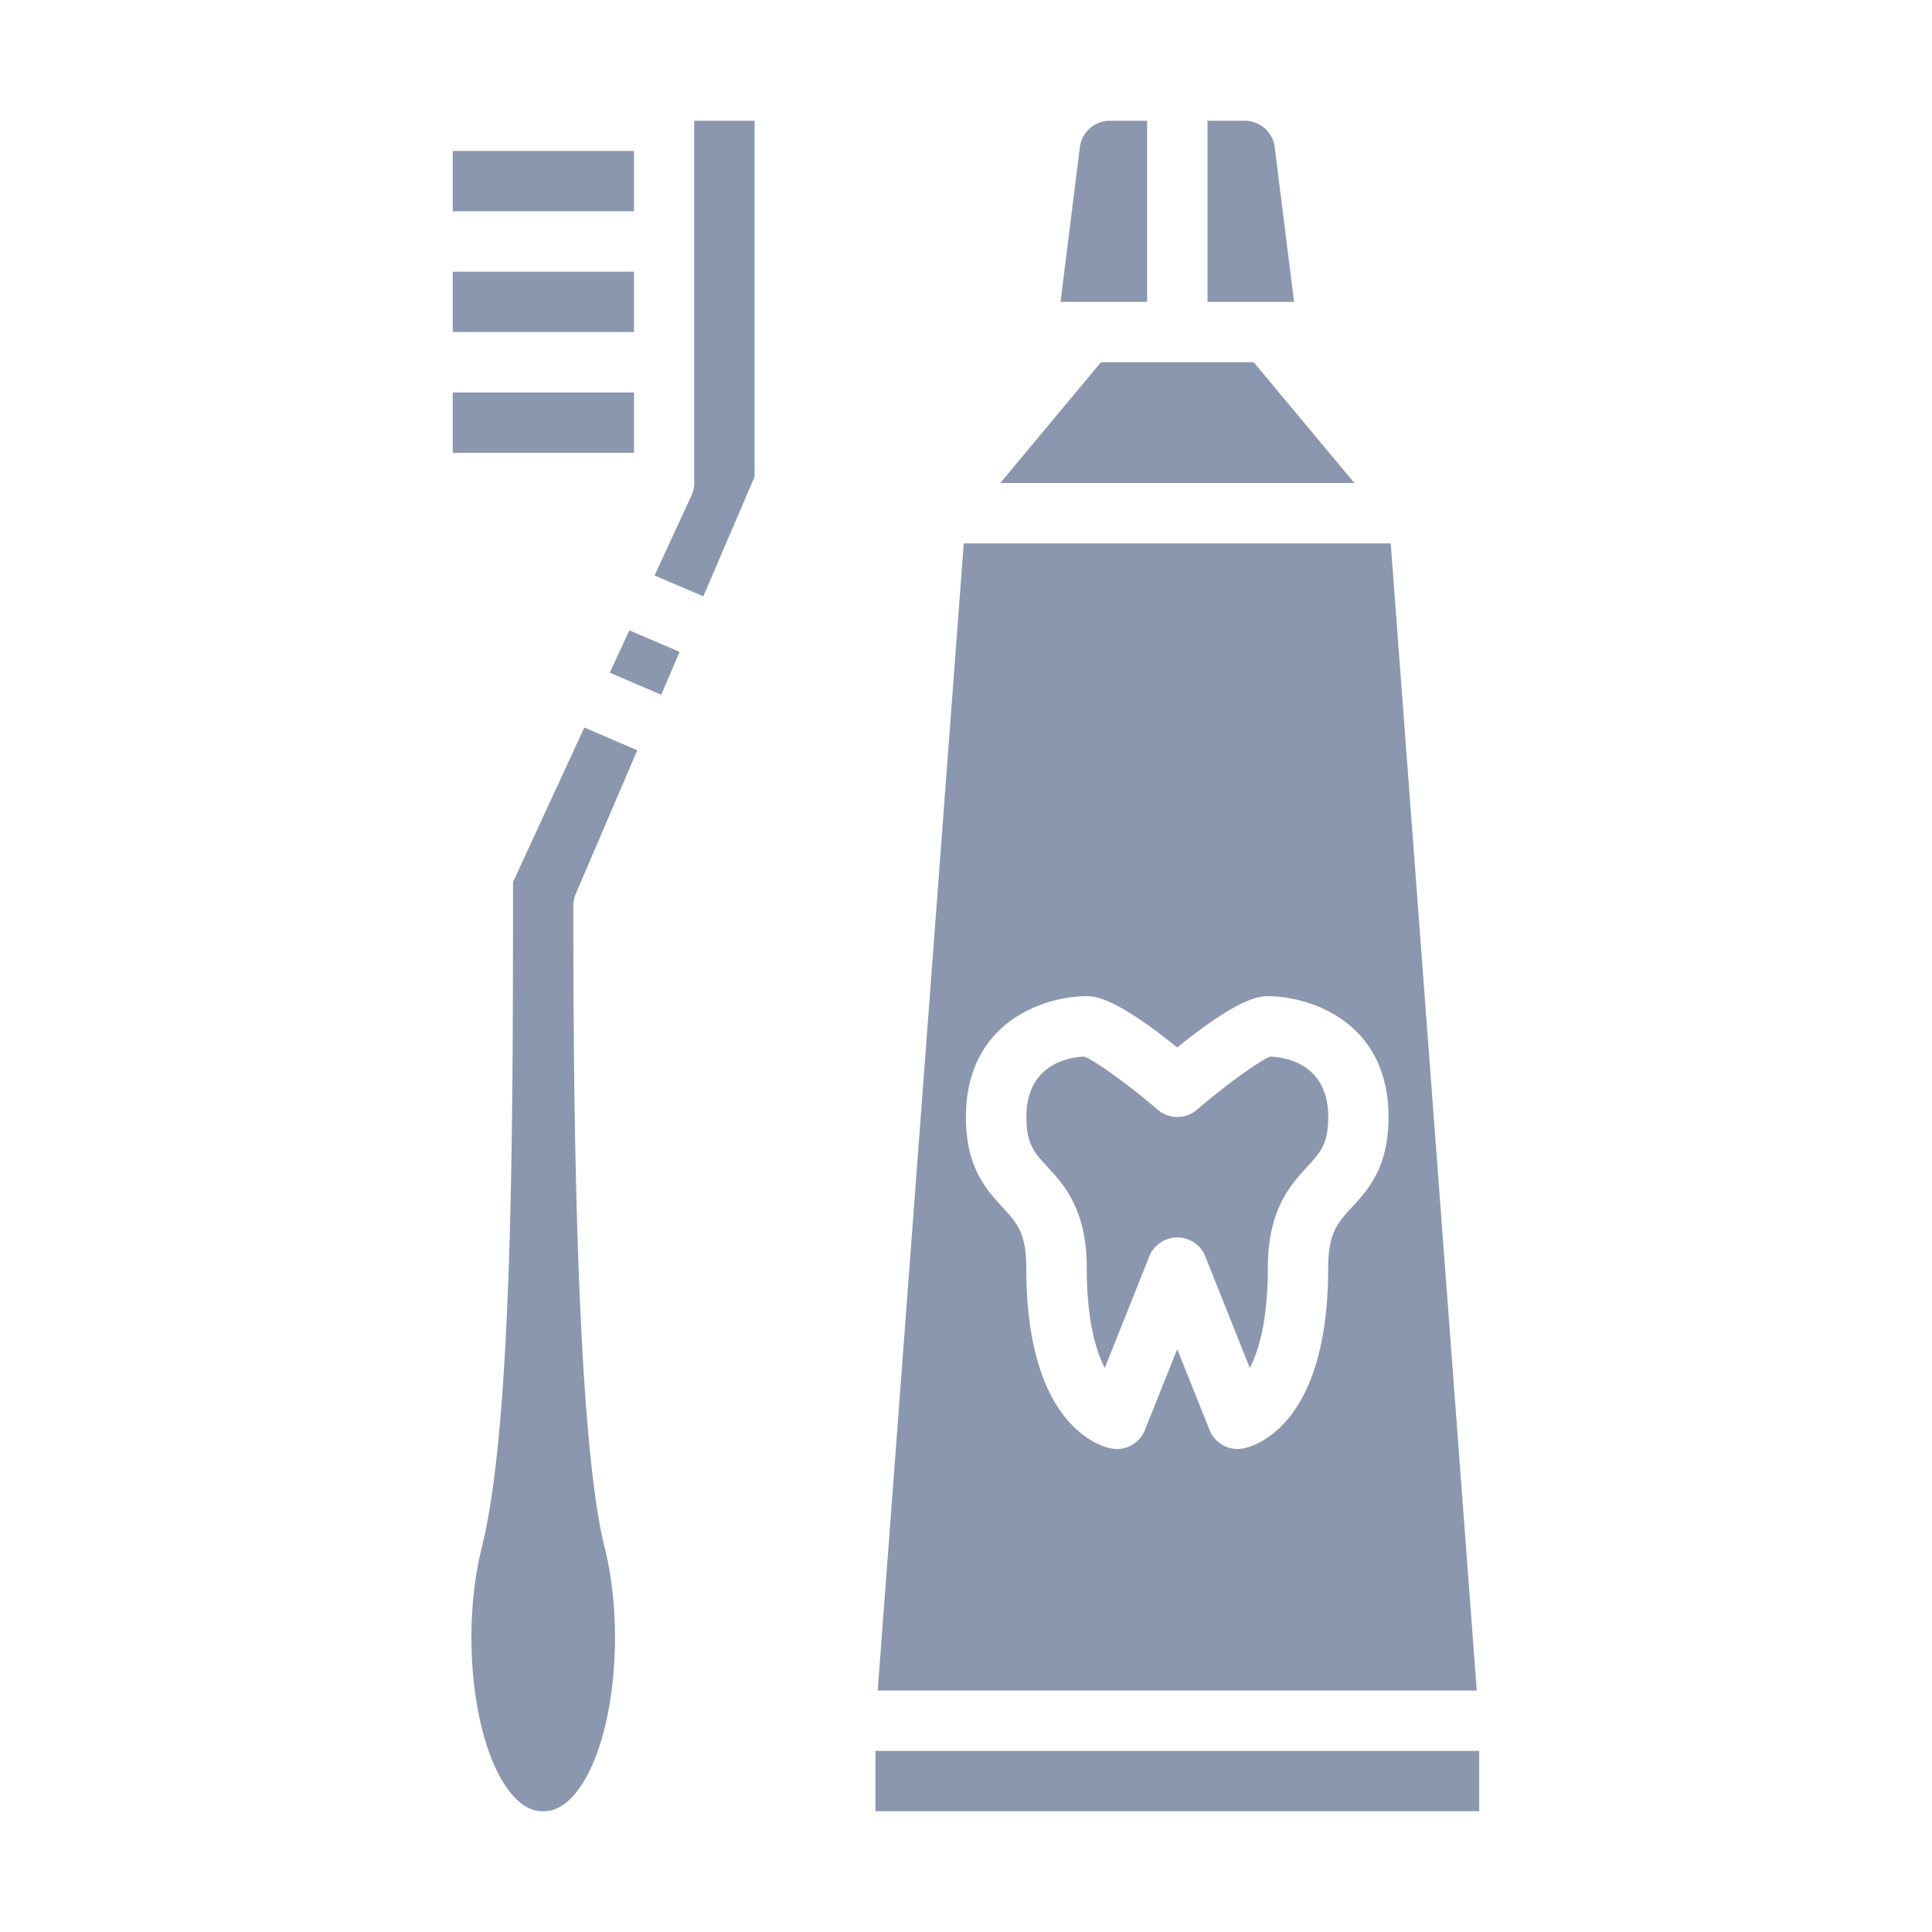 <svg width="30" height="30" fill="none" xmlns="http://www.w3.org/2000/svg"><path d="M9.468 10.446l.8.342.285-.666-.78-.334-.305.658zM10.78 7.5a.47.47 0 01-.044.196l-.572 1.24.757.324.796-1.856V1.875h-.938V7.5zm7.032-5.625h-.579a.47.47 0 00-.465.41l-.3 2.402h1.344V1.876zm1.982.411a.47.47 0 00-.465-.411h-.579v2.813h1.344l-.3-2.402zm-.326 3.339h-2.373L15.532 7.5h5.499l-1.563-1.875zm-12.437.469h2.813v.937H7.03v-.937zm0-3.75h2.813v.937H7.03v-.937zm0 1.875h2.813v.937H7.03V4.22zm6.563 22.969h9.375v.937h-9.375v-.938zm8.001-18.75h-6.63L13.629 26.25h9.302L21.595 8.437zm-.605 10.311c-.22.24-.366.397-.366.939 0 2.497-1.19 2.78-1.325 2.805a.47.47 0 01-.517-.288l-.502-1.255-.502 1.255a.47.47 0 01-.518.288c-.135-.025-1.324-.308-1.324-2.805 0-.542-.146-.7-.366-.939-.254-.276-.571-.619-.571-1.405 0-1.483 1.226-1.875 1.875-1.875.11 0 .423 0 1.406.796.983-.796 1.297-.796 1.406-.796.649 0 1.875.392 1.875 1.875 0 .786-.317 1.13-.571 1.405z" fill="#8B97AE"/><path d="M19.724 16.407c-.175.068-.692.442-1.137.824a.469.469 0 01-.611 0c-.446-.383-.963-.756-1.138-.824-.215.008-.9.1-.9.937 0 .42.121.551.322.77.26.28.615.666.615 1.573 0 .834.149 1.302.28 1.554l.69-1.728a.468.468 0 01.872 0l.69 1.728c.132-.252.28-.72.28-1.554 0-.907.356-1.292.615-1.573.201-.219.323-.35.323-.77 0-.837-.686-.93-.9-.937zm-11.758-2.71c0 3.767-.004 8.41-.483 10.323-.333 1.335-.137 3.075.43 3.8.237.305.451.305.522.305.07 0 .284 0 .522-.305.567-.725.763-2.465.43-3.8-.484-1.931-.484-7.972-.484-9.957a.47.47 0 01.038-.185l.955-2.228-.823-.353-1.107 2.4z" fill="#8B97AE"/></svg>